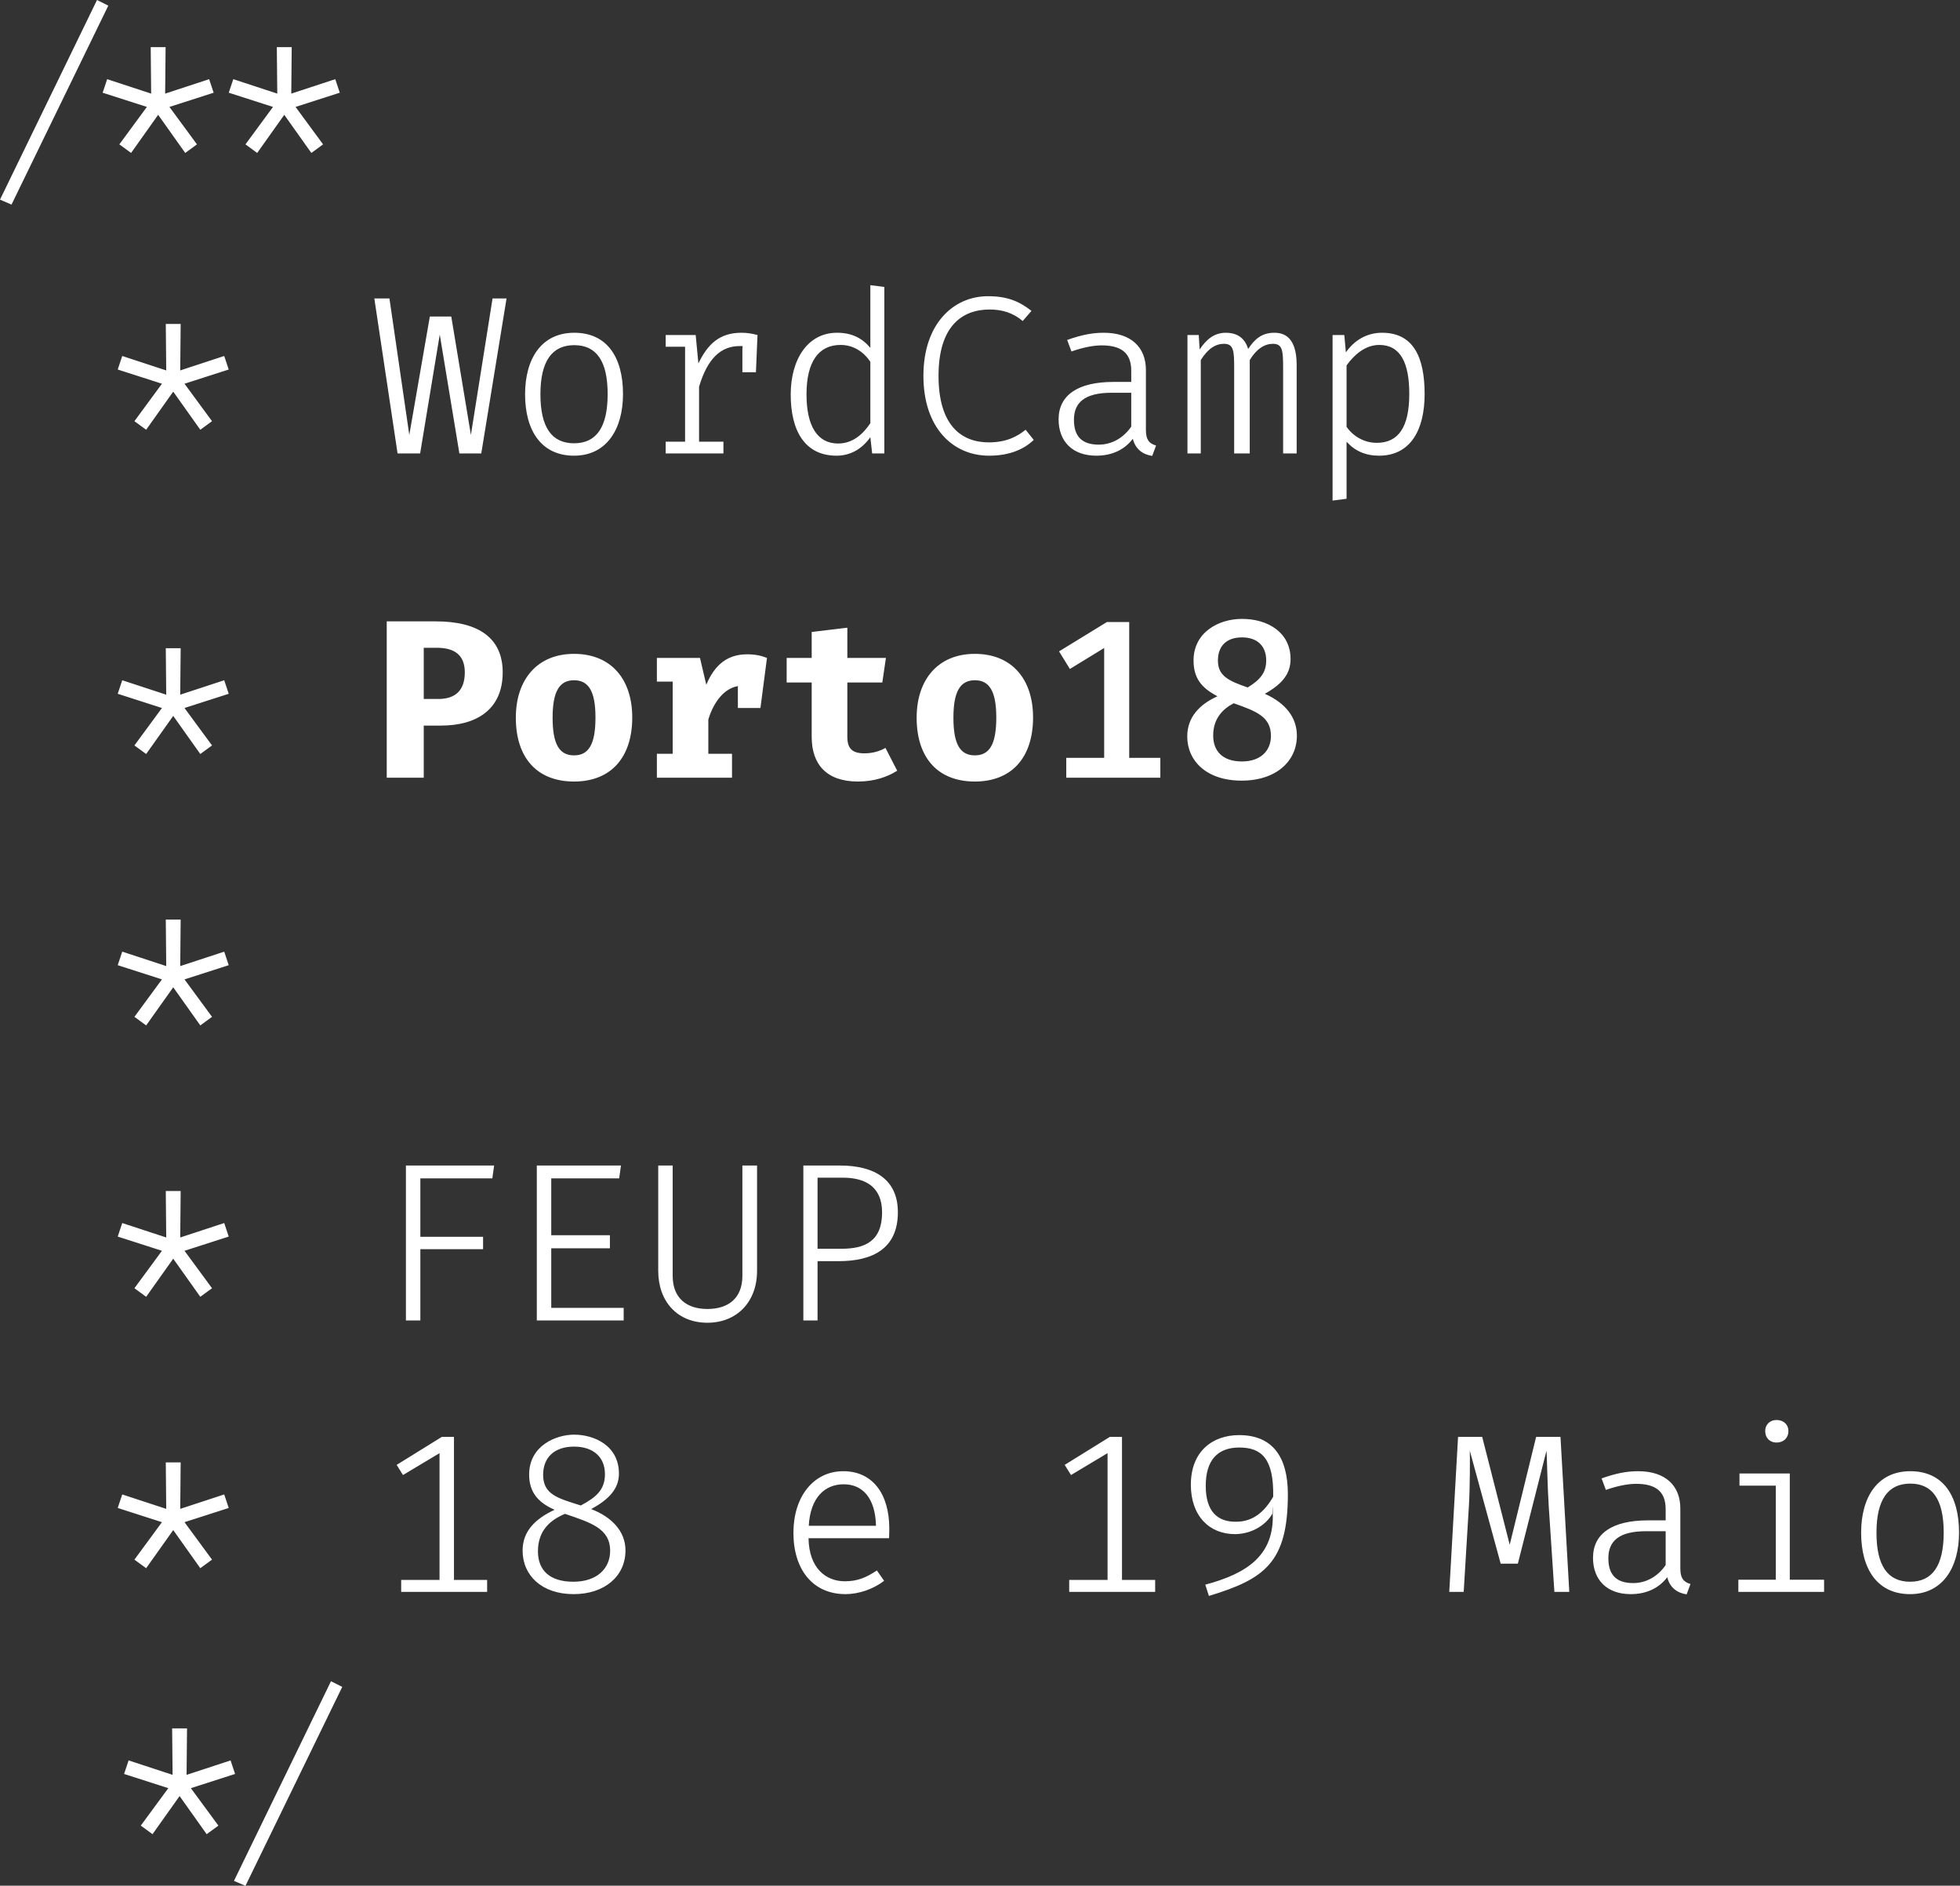 
<svg width="556px" height="535px" viewBox="0 0 556 535" version="1.1" xmlns="http://www.w3.org/2000/svg" xmlns:xlink="http://www.w3.org/1999/xlink">
    <rect x="0" y="0" width="556" height="535" fill="#333333" stroke="none"/>
    <defs></defs>
    <g id="Page-1" stroke="none" stroke-width="1" fill="none" fill-rule="evenodd">
        <g id="Logo-Text-White" fill="#FFFFFF">
            <path d="M0,56.64 L27.52,0 L30.72,1.6 L3.264,58.048 L0,56.64 Z M42.752,13.376 L46.976,13.376 L46.848,26.56 L59.328,22.464 L60.608,26.304 L48.064,30.336 L55.872,40.96 L52.544,43.392 L44.864,32.576 L37.184,43.392 L33.856,40.96 L41.664,30.336 L29.12,26.304 L30.4,22.464 L42.88,26.56 L42.752,13.376 Z M78.528,13.376 L82.752,13.376 L82.624,26.56 L95.104,22.464 L96.384,26.304 L83.84,30.336 L91.648,40.96 L88.32,43.392 L80.64,32.576 L72.96,43.392 L69.632,40.96 L77.44,30.336 L64.896,26.304 L66.176,22.464 L78.656,26.56 L78.528,13.376 Z M47.028,91.912 L51.252,91.912 L51.124,105.096 L63.604,101 L64.884,104.84 L52.34,108.872 L60.148,119.496 L56.82,121.928 L49.14,111.112 L41.46,121.928 L38.132,119.496 L45.94,108.872 L33.396,104.84 L34.676,101 L47.156,105.096 L47.028,91.912 Z M143.692,84.68 L139.724,84.68 L133.58,123.4 L128.012,89.8 L121.932,89.8 L116.108,123.4 L110.476,84.68 L106.188,84.68 L112.78,128.648 L119.18,128.648 L124.748,94.92 L130.316,128.648 L136.524,128.648 L143.692,84.68 Z M162.904,94.408 C172.12,94.408 176.728,101.256 176.728,111.816 C176.728,121.864 171.992,129.288 162.84,129.288 C153.624,129.288 148.952,122.248 148.952,111.88 C148.952,101.64 153.688,94.408 162.904,94.408 Z M162.904,97.928 C156.632,97.928 153.304,102.408 153.304,111.88 C153.304,121.224 156.504,125.768 162.84,125.768 C169.176,125.768 172.376,121.224 172.376,111.816 C172.376,102.408 169.176,97.928 162.904,97.928 Z M210.34,94.408 C204.068,94.408 200.74,97.672 198.116,103.112 L197.348,95.048 L188.836,95.048 L188.836,98.376 L194.34,98.376 L194.34,125.32 L188.836,125.32 L188.836,128.648 L205.22,128.648 L205.22,125.32 L198.308,125.32 L198.308,109.704 C200.676,101.768 204.452,98.184 209.828,98.184 L210.66,98.184 L210.596,99.016 L210.596,105.608 L214.436,105.608 L214.884,95.048 C213.348,94.664 212.068,94.408 210.34,94.408 Z M246.896,80.904 L250.864,81.416 L250.864,128.648 L247.408,128.648 L246.896,124.04 C244.208,127.816 240.752,129.288 237.296,129.288 C228.336,129.288 224.304,122.248 224.304,111.944 C224.304,101.896 229.168,94.408 237.424,94.408 C241.584,94.408 244.528,95.88 246.896,98.696 L246.896,80.904 Z M238.448,97.864 C232.24,97.864 228.784,102.6 228.784,111.88 C228.784,120.776 231.792,125.832 237.744,125.832 C242.032,125.832 244.912,123.016 246.896,120.072 L246.896,102.664 C244.912,99.656 241.904,97.864 238.448,97.864 Z M280.252,84.04 C270.524,84.04 261.948,91.784 261.948,106.632 C261.948,121.352 270.268,129.288 280.572,129.288 C286.716,129.288 290.748,127.24 293.244,124.808 L290.94,121.928 C288.636,123.784 285.564,125.512 280.508,125.512 C272.572,125.512 266.236,120.52 266.236,106.632 C266.236,92.424 273.02,87.816 280.7,87.816 C284.028,87.816 287.164,88.584 290.108,91.08 L292.604,88.2 C289.148,85.512 285.82,84.04 280.252,84.04 Z M325.064,121.992 C325.064,124.744 325.96,125.832 327.944,126.408 L326.856,129.352 C324.296,128.968 322.12,127.56 321.352,124.488 C318.984,127.624 315.4,129.288 310.984,129.288 C304.264,129.288 300.296,125.256 300.296,118.984 C300.296,112.136 305.736,108.36 315.848,108.36 L320.904,108.36 L320.904,105.16 C320.904,99.848 317.704,97.992 312.52,97.992 C310.28,97.992 307.4,98.504 303.944,99.72 L302.728,96.456 C306.824,94.984 309.96,94.408 313.096,94.408 C320.968,94.408 325.064,98.632 325.064,104.968 L325.064,121.992 Z M311.688,126.152 C315.4,126.152 318.728,124.232 320.904,121.032 L320.904,111.432 L315.336,111.432 C307.4,111.432 304.648,114.44 304.648,119.112 C304.648,123.784 306.888,126.152 311.688,126.152 Z M361.492,94.408 C357.908,94.408 355.86,96.264 354.068,99.016 C352.98,95.368 350.292,94.408 347.732,94.408 C344.212,94.408 342.036,96.584 340.308,99.144 L340.052,95.048 L336.852,95.048 L336.852,128.648 L340.628,128.648 L340.628,102.152 C342.676,98.888 344.852,97.544 347.22,97.544 C349.972,97.544 350.1,99.592 350.1,104.392 L350.1,128.648 L354.516,128.648 L354.516,102.152 C356.5,98.888 358.804,97.544 361.108,97.544 C363.86,97.544 363.988,99.592 363.988,104.392 L363.988,128.648 L367.828,128.648 L367.828,103.56 C367.828,95.624 364.244,94.408 361.492,94.408 Z M392.032,94.408 C400.992,94.408 404.128,101.384 404.128,111.816 C404.128,121.992 400.096,129.288 391.2,129.288 C387.36,129.288 384.352,127.944 381.984,125.32 L381.984,141.512 L378.016,142.024 L378.016,95.048 L381.344,95.048 L381.792,99.976 C384.16,96.584 387.68,94.408 392.032,94.408 Z M391.264,97.864 C387.168,97.864 383.968,100.872 381.984,103.688 L381.984,121.096 C383.904,123.848 387.04,125.64 390.56,125.64 C396.704,125.64 399.776,121.16 399.776,111.752 C399.776,102.856 397.216,97.864 391.264,97.864 Z M47.028,183.912 L51.252,183.912 L51.124,197.096 L63.604,193 L64.884,196.84 L52.34,200.872 L60.148,211.496 L56.82,213.928 L49.14,203.112 L41.46,213.928 L38.132,211.496 L45.94,200.872 L33.396,196.84 L34.676,193 L47.156,197.096 L47.028,183.912 Z M142.604,190.76 C142.604,201.064 135.5,205.864 125.068,205.864 L120.204,205.864 L120.204,220.648 L109.708,220.648 L109.708,176.296 L123.66,176.296 C135.756,176.296 142.604,181.032 142.604,190.76 Z M131.852,190.76 C131.852,186.024 129.164,183.784 123.852,183.784 L120.204,183.784 L120.204,198.312 L124.364,198.312 C129.036,198.312 131.852,196.008 131.852,190.76 Z M162.84,185.512 C173.336,185.512 179.352,192.68 179.352,203.56 C179.352,214.952 173.272,221.736 162.84,221.736 C152.408,221.736 146.328,215.08 146.328,203.624 C146.328,192.808 152.408,185.512 162.84,185.512 Z M162.84,193 C158.68,193 156.76,196.2 156.76,203.624 C156.76,211.176 158.68,214.312 162.84,214.312 C167,214.312 168.92,211.176 168.92,203.56 C168.92,196.2 167,193 162.84,193 Z M211.94,185.64 C206.5,185.64 202.788,188.456 200.356,194.28 L198.564,186.664 L186.34,186.664 L186.34,193.384 L190.82,193.384 L190.82,213.864 L186.34,213.864 L186.34,220.648 L207.652,220.648 L207.652,213.864 L200.932,213.864 L200.932,204.136 C202.468,199.08 205.476,195.304 209.316,194.664 L209.316,200.872 L215.716,200.872 L217.572,186.664 C215.972,186.024 214.244,185.64 211.94,185.64 Z M254.512,218.664 L251.184,212.2 C249.584,213.096 247.6,213.736 245.232,213.736 C241.84,213.736 240.368,212.456 240.368,209.064 L240.368,193.64 L250.288,193.64 L251.312,186.664 L240.368,186.664 L240.368,178.088 L230.256,179.304 L230.256,186.664 L223.152,186.664 L223.152,193.64 L230.256,193.64 L230.256,209.064 C230.256,216.872 234.48,221.736 243.376,221.736 C248.048,221.736 251.824,220.392 254.512,218.664 Z M276.54,185.512 C287.036,185.512 293.052,192.68 293.052,203.56 C293.052,214.952 286.972,221.736 276.54,221.736 C266.108,221.736 260.028,215.08 260.028,203.624 C260.028,192.808 266.108,185.512 276.54,185.512 Z M276.54,193 C272.38,193 270.46,196.2 270.46,203.624 C270.46,211.176 272.38,214.312 276.54,214.312 C280.7,214.312 282.62,211.176 282.62,203.56 C282.62,196.2 280.7,193 276.54,193 Z M320.328,215.016 L320.328,176.488 L313.992,176.488 L300.424,184.808 L303.496,189.8 L313.224,183.848 L313.224,215.016 L302.472,215.016 L302.472,220.648 L329.16,220.648 L329.16,215.016 L320.328,215.016 Z M366.1,186.984 C366.1,191.272 363.604,194.152 358.804,196.84 C364.628,199.464 367.892,203.496 367.892,208.744 C367.892,215.848 362.132,221.48 352.212,221.48 C342.228,221.48 336.788,215.848 336.788,208.936 C336.788,203.624 340.116,199.912 345.364,197.544 C340.692,195.112 338.58,192.296 338.58,187.368 C338.58,179.496 345.556,175.592 352.34,175.592 C359.636,175.592 366.1,179.432 366.1,186.984 Z M345.492,187.432 C345.492,191.784 348.564,193.192 353.94,195.048 C357.588,192.808 359.188,190.76 359.188,187.368 C359.188,183.4 356.756,180.84 352.34,180.84 C347.988,180.84 345.492,183.208 345.492,187.432 Z M360.532,208.808 C360.532,203.432 356.564,201.832 349.972,199.528 C346.772,201.192 344.148,203.944 344.148,208.68 C344.148,213.16 346.9,216.04 352.276,216.04 C357.78,216.04 360.532,212.84 360.532,208.808 Z M47.028,260.912 L51.252,260.912 L51.124,274.096 L63.604,270 L64.884,273.84 L52.34,277.872 L60.148,288.496 L56.82,290.928 L49.14,280.112 L41.46,290.928 L38.132,288.496 L45.94,277.872 L33.396,273.84 L34.676,270 L47.156,274.096 L47.028,260.912 Z M47.028,337.912 L51.252,337.912 L51.124,351.096 L63.604,347 L64.884,350.84 L52.34,354.872 L60.148,365.496 L56.82,367.928 L49.14,357.112 L41.46,367.928 L38.132,365.496 L45.94,354.872 L33.396,350.84 L34.676,347 L47.156,351.096 L47.028,337.912 Z M119.244,334.328 L139.66,334.328 L140.172,330.68 L115.148,330.68 L115.148,374.648 L119.244,374.648 L119.244,354.424 L137.036,354.424 L137.036,350.904 L119.244,350.904 L119.244,334.328 Z M156.376,334.328 L175.64,334.328 L176.152,330.68 L152.28,330.68 L152.28,374.648 L176.92,374.648 L176.92,371.064 L156.376,371.064 L156.376,354.168 L173.016,354.168 L173.016,350.456 L156.376,350.456 L156.376,334.328 Z M214.756,330.68 L210.596,330.68 L210.596,361.976 C210.596,368.312 206.628,371.384 200.676,371.384 C194.788,371.384 190.82,368.312 190.82,361.976 L190.82,330.68 L186.724,330.68 L186.724,360.568 C186.724,369.272 192.164,375.288 200.676,375.288 C208.932,375.288 214.756,369.464 214.756,360.568 L214.756,330.68 Z M254.704,343.928 C254.704,354.232 247.6,357.816 237.872,357.816 L231.92,357.816 L231.92,374.648 L227.888,374.648 L227.888,330.68 L238.256,330.68 C248.368,330.68 254.704,334.84 254.704,343.928 Z M250.224,343.992 C250.224,336.568 245.296,334.136 239.152,334.136 L231.92,334.136 L231.92,354.296 L238.704,354.296 C245.232,354.296 250.224,352.248 250.224,343.992 Z M47.028,414.912 L51.252,414.912 L51.124,428.096 L63.604,424 L64.884,427.84 L52.34,431.872 L60.148,442.496 L56.82,444.928 L49.14,434.112 L41.46,444.928 L38.132,442.496 L45.94,431.872 L33.396,427.84 L34.676,424 L47.156,428.096 L47.028,414.912 Z M128.78,448.256 L128.78,407.68 L125.324,407.68 L112.524,415.616 L114.316,418.496 L124.684,412.288 L124.684,448.256 L113.804,448.256 L113.804,451.648 L138.188,451.648 L138.188,448.256 L128.78,448.256 Z M175.576,418.112 C175.576,422.464 172.632,425.472 167.704,428.16 C173.4,430.336 177.432,434.368 177.432,439.872 C177.432,447.232 171.48,452.288 162.712,452.288 C153.688,452.288 148.248,446.976 148.248,439.936 C148.248,434.432 151.832,430.912 157.336,428.352 C152.6,426.304 150.104,423.296 150.104,418.368 C150.104,410.112 157.784,407.04 162.84,407.04 C168.536,407.04 175.576,410.112 175.576,418.112 Z M154.072,418.432 C154.072,424.064 158.296,425.088 164.76,427.136 C169.176,424.768 171.608,422.656 171.608,418.24 C171.608,413.44 168.344,410.432 162.84,410.432 C157.336,410.432 154.072,413.44 154.072,418.432 Z M173.08,440 C173.08,433.6 167.512,432 160.28,429.504 C156.312,431.168 152.6,434.048 152.6,440.128 C152.6,445.568 155.992,448.768 162.648,448.768 C169.304,448.768 173.08,445.056 173.08,440 Z M229.36,436.416 C229.488,444.864 234.224,448.64 239.664,448.64 C243.184,448.64 245.68,447.616 248.752,445.568 L250.8,448.512 C247.728,450.88 243.568,452.288 239.856,452.288 C230.576,452.288 225.072,445.312 225.072,434.88 C225.072,424.64 230.768,417.408 239.216,417.408 C247.408,417.408 252.272,423.68 252.272,433.728 C252.272,434.88 252.208,435.776 252.208,436.416 L229.36,436.416 Z M239.344,421.12 C233.904,421.12 229.872,424.96 229.424,432.896 L248.496,432.896 C248.304,424.96 244.656,421.12 239.344,421.12 Z M318.28,448.256 L318.28,407.68 L314.824,407.68 L302.024,415.616 L303.816,418.496 L314.184,412.288 L314.184,448.256 L303.304,448.256 L303.304,451.648 L327.688,451.648 L327.688,448.256 L318.28,448.256 Z M351.508,407.168 C361.044,407.168 365.332,413.44 365.332,423.936 C365.332,443.328 358.74,448 342.932,452.8 L341.908,449.6 C353.94,446.4 361.492,441.152 361.044,429.376 L361.108,427.136 L360.916,429.504 C359.316,432.32 355.604,435.136 350.484,435.264 C343.06,435.328 337.812,430.08 337.812,421.248 C337.812,411.776 343.956,407.168 351.508,407.168 Z M350.804,431.744 C355.54,431.68 358.74,428.864 361.172,424.64 C361.364,413.888 357.908,410.688 351.572,410.688 C345.236,410.688 342.036,414.464 342.036,421.568 C342.036,428.672 345.236,431.872 350.804,431.744 Z M442.668,407.68 L435.756,407.68 L428.268,438.272 L420.46,407.68 L413.612,407.68 L411.116,451.648 L415.212,451.648 L416.684,427.328 C417.004,422.272 417.004,413.056 416.94,411.584 L425.708,443.648 L430.572,443.648 L438.7,411.584 C438.828,412.672 438.956,421.568 439.34,427.392 L440.94,451.648 L445.164,451.648 L442.668,407.68 Z M476.664,444.992 C476.664,447.744 477.56,448.832 479.544,449.408 L478.456,452.352 C475.896,451.968 473.72,450.56 472.952,447.488 C470.584,450.624 467,452.288 462.584,452.288 C455.864,452.288 451.896,448.256 451.896,441.984 C451.896,435.136 457.336,431.36 467.448,431.36 L472.504,431.36 L472.504,428.16 C472.504,422.848 469.304,420.992 464.12,420.992 C461.88,420.992 459,421.504 455.544,422.72 L454.328,419.456 C458.424,417.984 461.56,417.408 464.696,417.408 C472.568,417.408 476.664,421.632 476.664,427.968 L476.664,444.992 Z M463.288,449.152 C467,449.152 470.328,447.232 472.504,444.032 L472.504,434.432 L466.936,434.432 C459,434.432 456.248,437.44 456.248,442.112 C456.248,446.784 458.488,449.152 463.288,449.152 Z M503.94,402.88 C502.02,402.88 500.74,404.224 500.74,406.016 C500.74,407.936 502.02,409.28 503.94,409.28 C505.988,409.28 507.332,407.936 507.332,406.016 C507.332,404.224 505.988,402.88 503.94,402.88 Z M507.716,418.048 L493.444,418.048 L493.444,421.504 L503.748,421.504 L503.748,448.192 L493.124,448.192 L493.124,451.648 L517.444,451.648 L517.444,448.192 L507.716,448.192 L507.716,418.048 Z M541.904,417.408 C551.12,417.408 555.728,424.256 555.728,434.816 C555.728,444.864 550.992,452.288 541.84,452.288 C532.624,452.288 527.952,445.248 527.952,434.88 C527.952,424.64 532.688,417.408 541.904,417.408 Z M541.904,420.928 C535.632,420.928 532.304,425.408 532.304,434.88 C532.304,444.224 535.504,448.768 541.84,448.768 C548.176,448.768 551.376,444.224 551.376,434.816 C551.376,425.408 548.176,420.928 541.904,420.928 Z M66.368,533.64 L93.888,477 L97.088,478.6 L69.632,535.048 L66.368,533.64 Z M48.832,490.376 L53.056,490.376 L52.928,503.56 L65.408,499.464 L66.688,503.304 L54.144,507.336 L61.952,517.96 L58.624,520.392 L50.944,509.576 L43.264,520.392 L39.936,517.96 L47.744,507.336 L35.2,503.304 L36.48,499.464 L48.96,503.56 L48.832,490.376 Z" id="/**-*-WordCamp-*-Por"></path>
        </g>
    </g>
</svg>